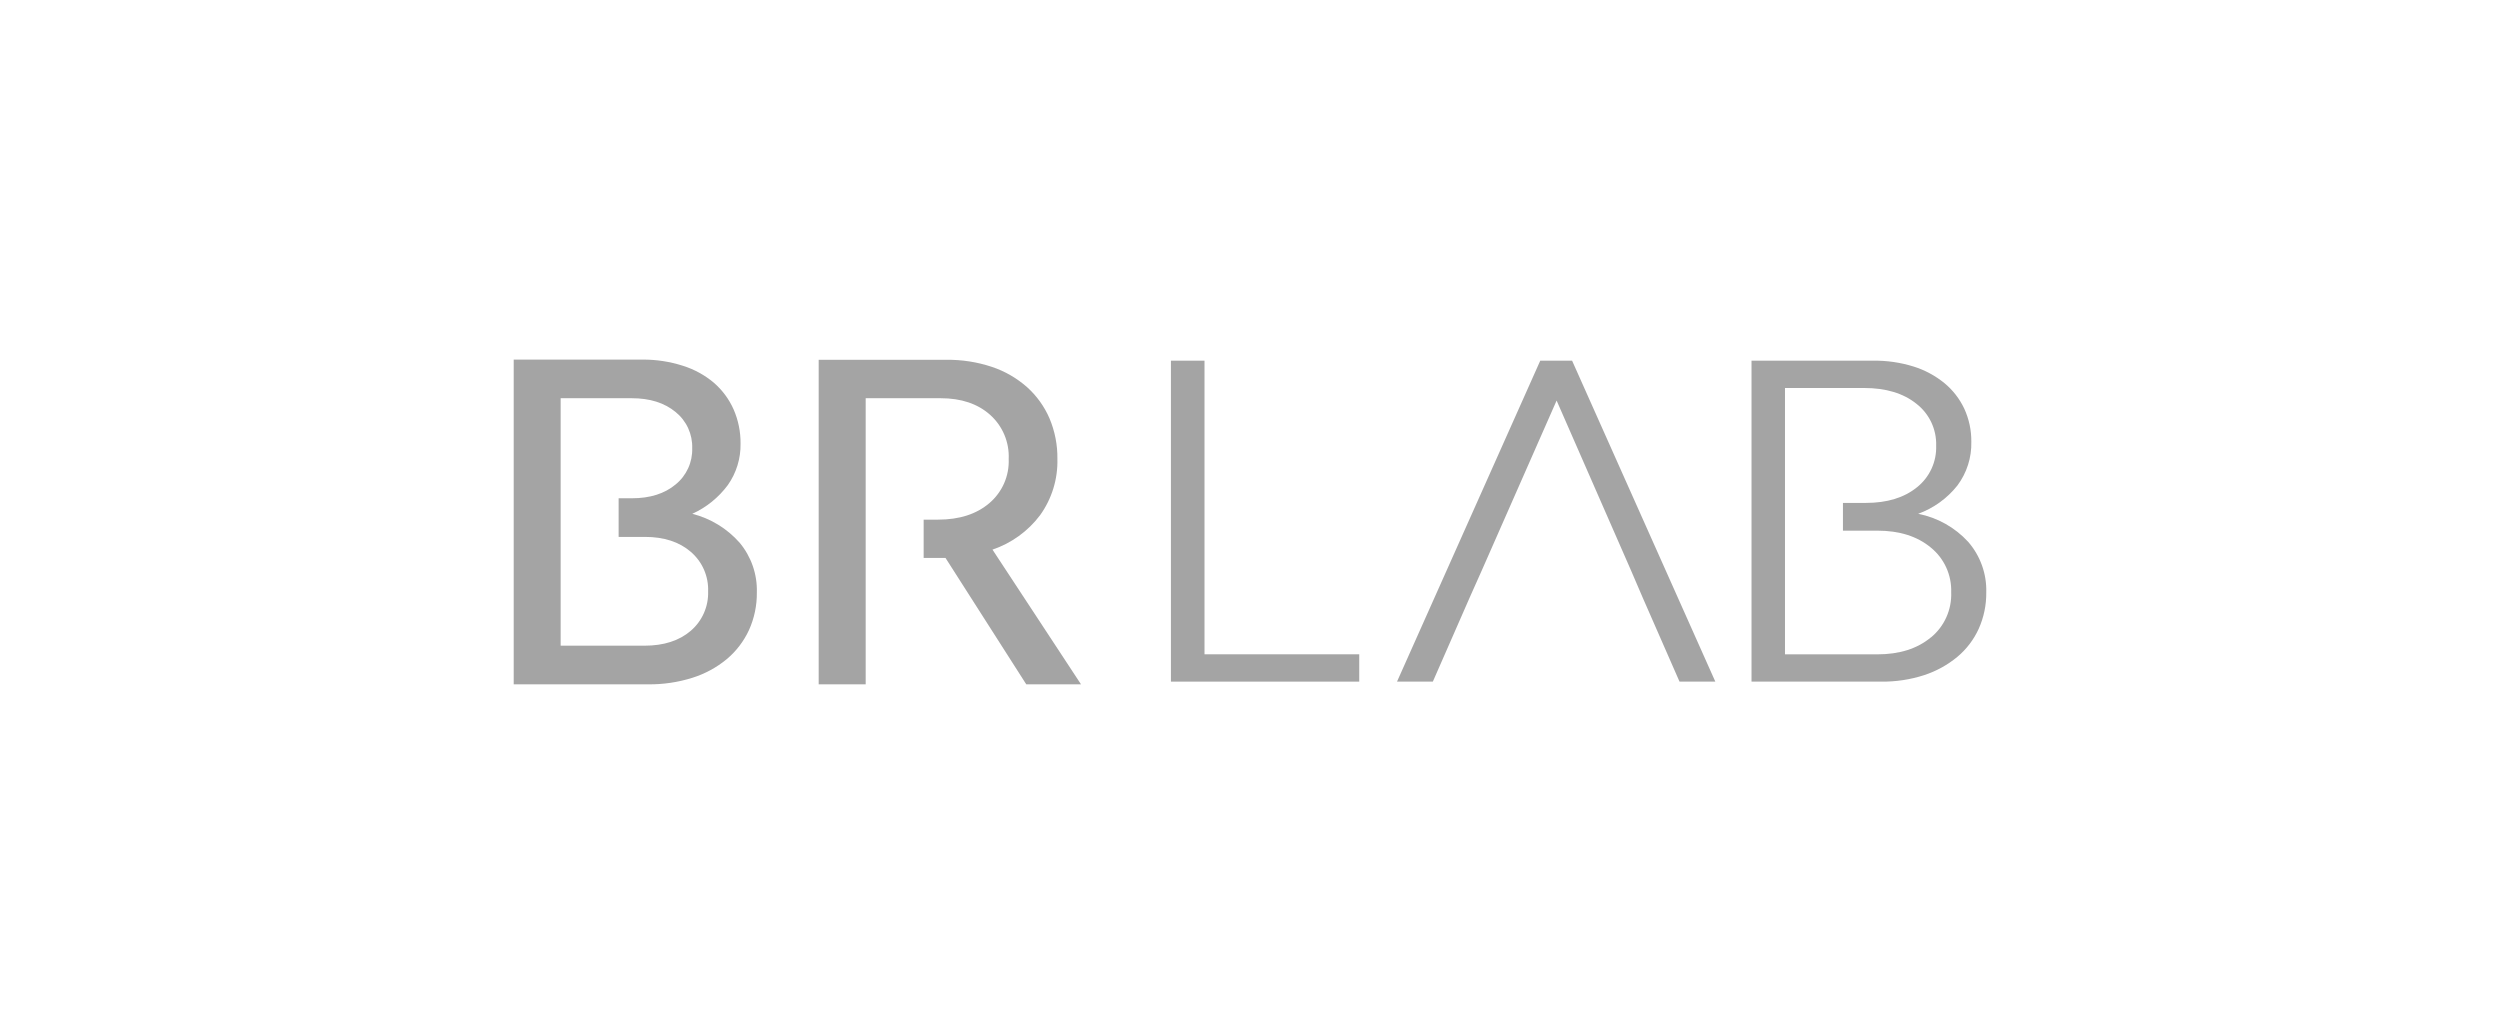 <svg width="146" height="60" viewBox="0 0 146 60" fill="none" xmlns="http://www.w3.org/2000/svg">
<path d="M79.38 38.211V39.807H68.382V21.063H70.343V38.211H79.38Z" fill="#A4A4A4"/>
<path d="M43.199 31.699C42.468 30.869 41.503 30.279 40.43 30.006C41.253 29.632 41.967 29.054 42.505 28.328C43.004 27.621 43.264 26.774 43.248 25.909C43.256 25.217 43.116 24.531 42.837 23.897C42.571 23.302 42.177 22.773 41.683 22.347C41.153 21.901 40.538 21.566 39.877 21.36C39.12 21.118 38.33 20.996 37.535 21H30V39.965H37.843C38.725 39.976 39.603 39.846 40.445 39.58C41.175 39.35 41.855 38.98 42.445 38.492C42.995 38.029 43.437 37.452 43.739 36.799C44.052 36.107 44.209 35.355 44.2 34.596C44.23 33.541 43.874 32.511 43.199 31.699ZM40.341 36.838C39.665 37.418 38.764 37.708 37.637 37.708H32.742V31.353V29.099V23.256H36.895C37.954 23.256 38.808 23.526 39.458 24.064C39.771 24.318 40.022 24.641 40.19 25.008C40.357 25.374 40.438 25.775 40.425 26.178C40.437 26.581 40.356 26.981 40.188 27.347C40.02 27.714 39.771 28.037 39.458 28.291C38.813 28.83 37.964 29.099 36.909 29.099H36.128V31.355H37.664C38.775 31.355 39.667 31.646 40.341 32.226C40.673 32.511 40.938 32.867 41.113 33.268C41.288 33.669 41.371 34.105 41.354 34.543C41.368 34.977 41.284 35.408 41.108 35.805C40.933 36.203 40.671 36.555 40.341 36.838Z" fill="#A4A4A4"/>
<path d="M57.961 32.098C59.069 31.722 60.038 31.021 60.742 30.086C61.427 29.131 61.782 27.979 61.752 26.804C61.764 25.991 61.606 25.184 61.291 24.434C60.989 23.734 60.539 23.108 59.97 22.601C59.373 22.075 58.675 21.674 57.919 21.423C57.062 21.139 56.163 21 55.259 21.012H47.811V39.965H50.556V32.584V30.328V23.256H54.938C56.134 23.256 57.095 23.579 57.82 24.224C58.182 24.546 58.467 24.945 58.655 25.391C58.843 25.838 58.93 26.32 58.908 26.804C58.928 27.291 58.837 27.775 58.642 28.222C58.446 28.668 58.152 29.064 57.782 29.38C57.029 30.024 56.029 30.347 54.783 30.347H53.941V32.584H55.218L59.934 39.965H63.131L57.961 32.098Z" fill="#A4A4A4"/>
<path d="M91.81 21.063H89.951L81.586 39.807H83.678L85.76 35.056L85.82 34.918L86.543 33.297L90.906 23.392L95.244 33.297L95.941 34.918L98.084 39.807H100.175L91.81 21.063Z" fill="#A4A4A4"/>
<path d="M114.939 31.641C114.165 30.799 113.144 30.227 112.022 30.006C112.921 29.678 113.712 29.108 114.308 28.359C114.861 27.622 115.149 26.72 115.125 25.798C115.133 25.131 114.991 24.47 114.712 23.863C114.439 23.285 114.042 22.775 113.548 22.369C113.013 21.934 112.4 21.606 111.742 21.402C110.98 21.166 110.186 21.052 109.389 21.063H102.289V39.807H109.853C110.707 39.819 111.558 39.691 112.371 39.428C113.076 39.197 113.733 38.837 114.305 38.364C114.841 37.916 115.269 37.355 115.558 36.719C115.857 36.05 116.007 35.324 115.998 34.591C116.028 33.51 115.65 32.456 114.939 31.641ZM112.762 37.225C111.969 37.884 110.928 38.214 109.638 38.214H104.243V32.48V27.643V22.659H108.864C110.138 22.659 111.157 22.967 111.923 23.583C112.293 23.871 112.59 24.242 112.79 24.667C112.989 25.091 113.086 25.557 113.072 26.025C113.088 26.49 112.995 26.953 112.8 27.375C112.605 27.798 112.314 28.169 111.95 28.458C111.2 29.066 110.206 29.37 108.968 29.37H107.628V30.99H109.638C110.928 30.99 111.969 31.32 112.762 31.979C113.148 32.293 113.456 32.692 113.662 33.145C113.868 33.598 113.966 34.092 113.95 34.589C113.969 35.089 113.873 35.587 113.669 36.043C113.465 36.5 113.158 36.904 112.772 37.222L112.762 37.225Z" fill="#A4A4A4"/>
</svg>
